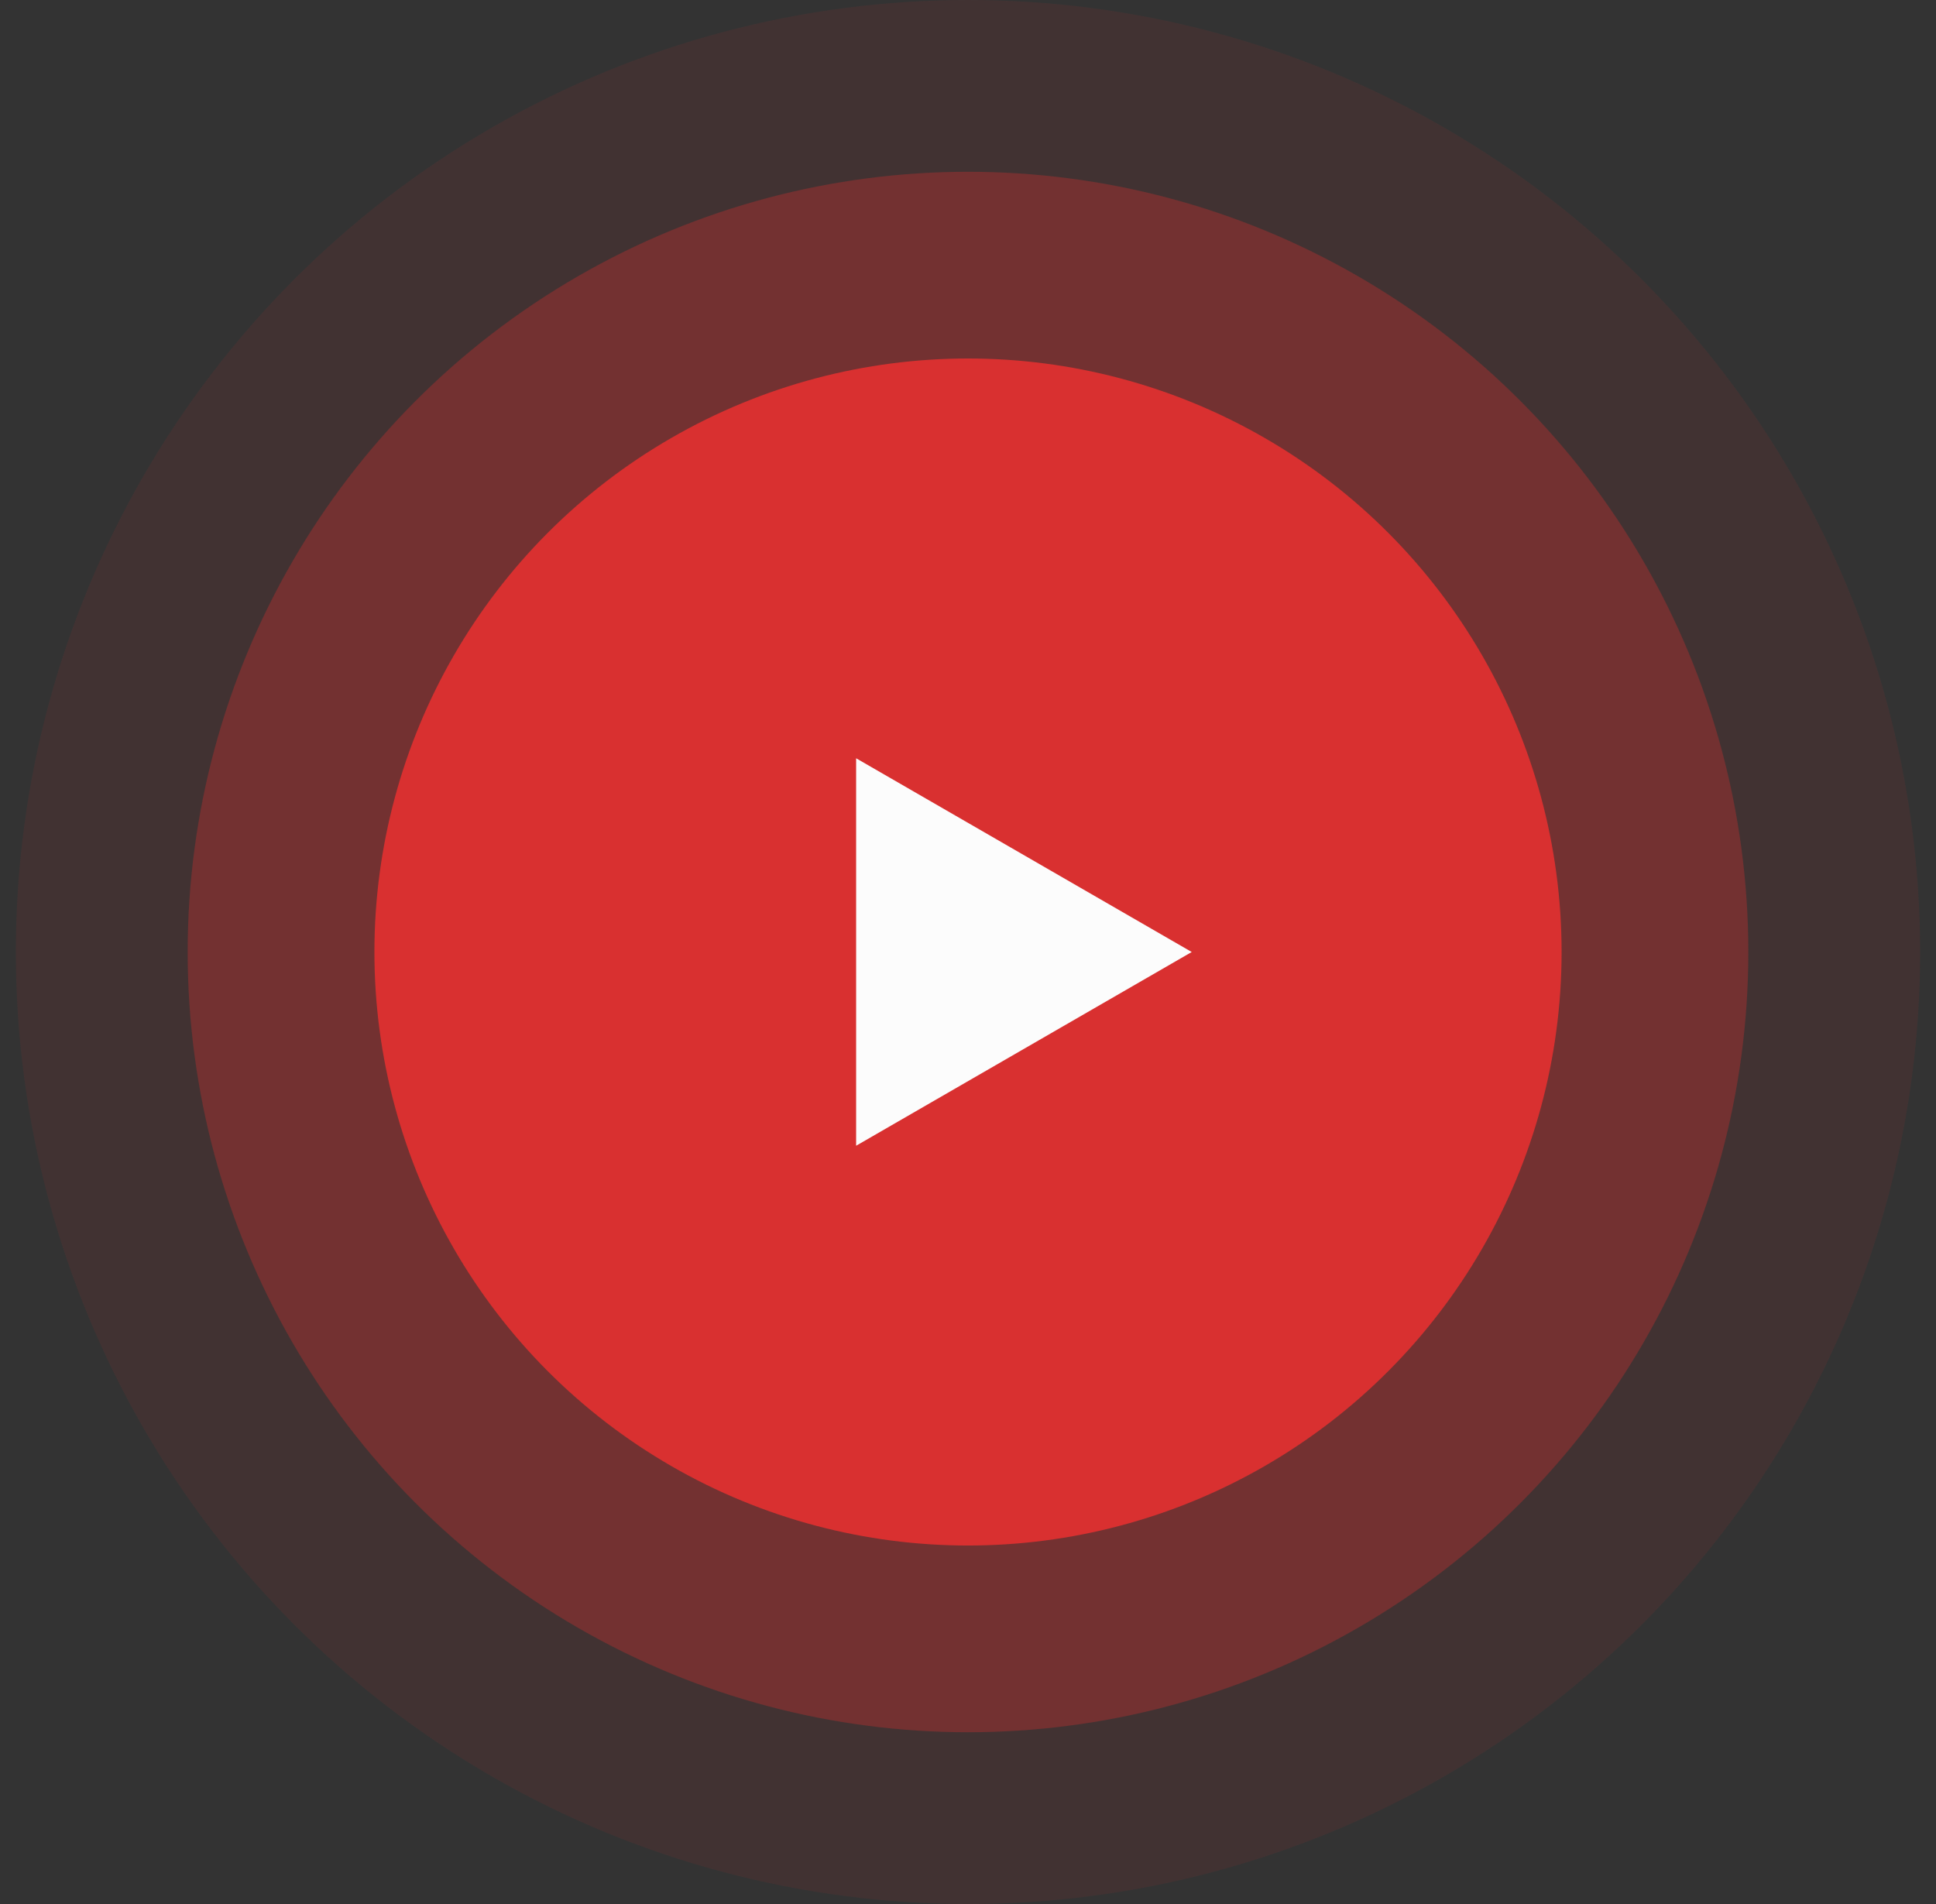 <svg width="61" height="60" viewBox="0 0 61 60" fill="none" xmlns="http://www.w3.org/2000/svg">
<rect x="0" y="0" width="61" height="60" fill="#333333" stroke="none"/>
<circle cx="30.5" cy="30" r="30" fill="#D93030" fill-opacity="0.09"/>
<ellipse cx="30.5" cy="30" rx="24.587" ry="24.587" fill="#D93030" fill-opacity="0.33"/>
<circle cx="30.5" cy="30" r="18.703" fill="#D93030"/>
<path d="M37.549 30L26.975 36.105L26.975 23.895L37.549 30Z" fill="#FCFCFC"/>
</svg>
